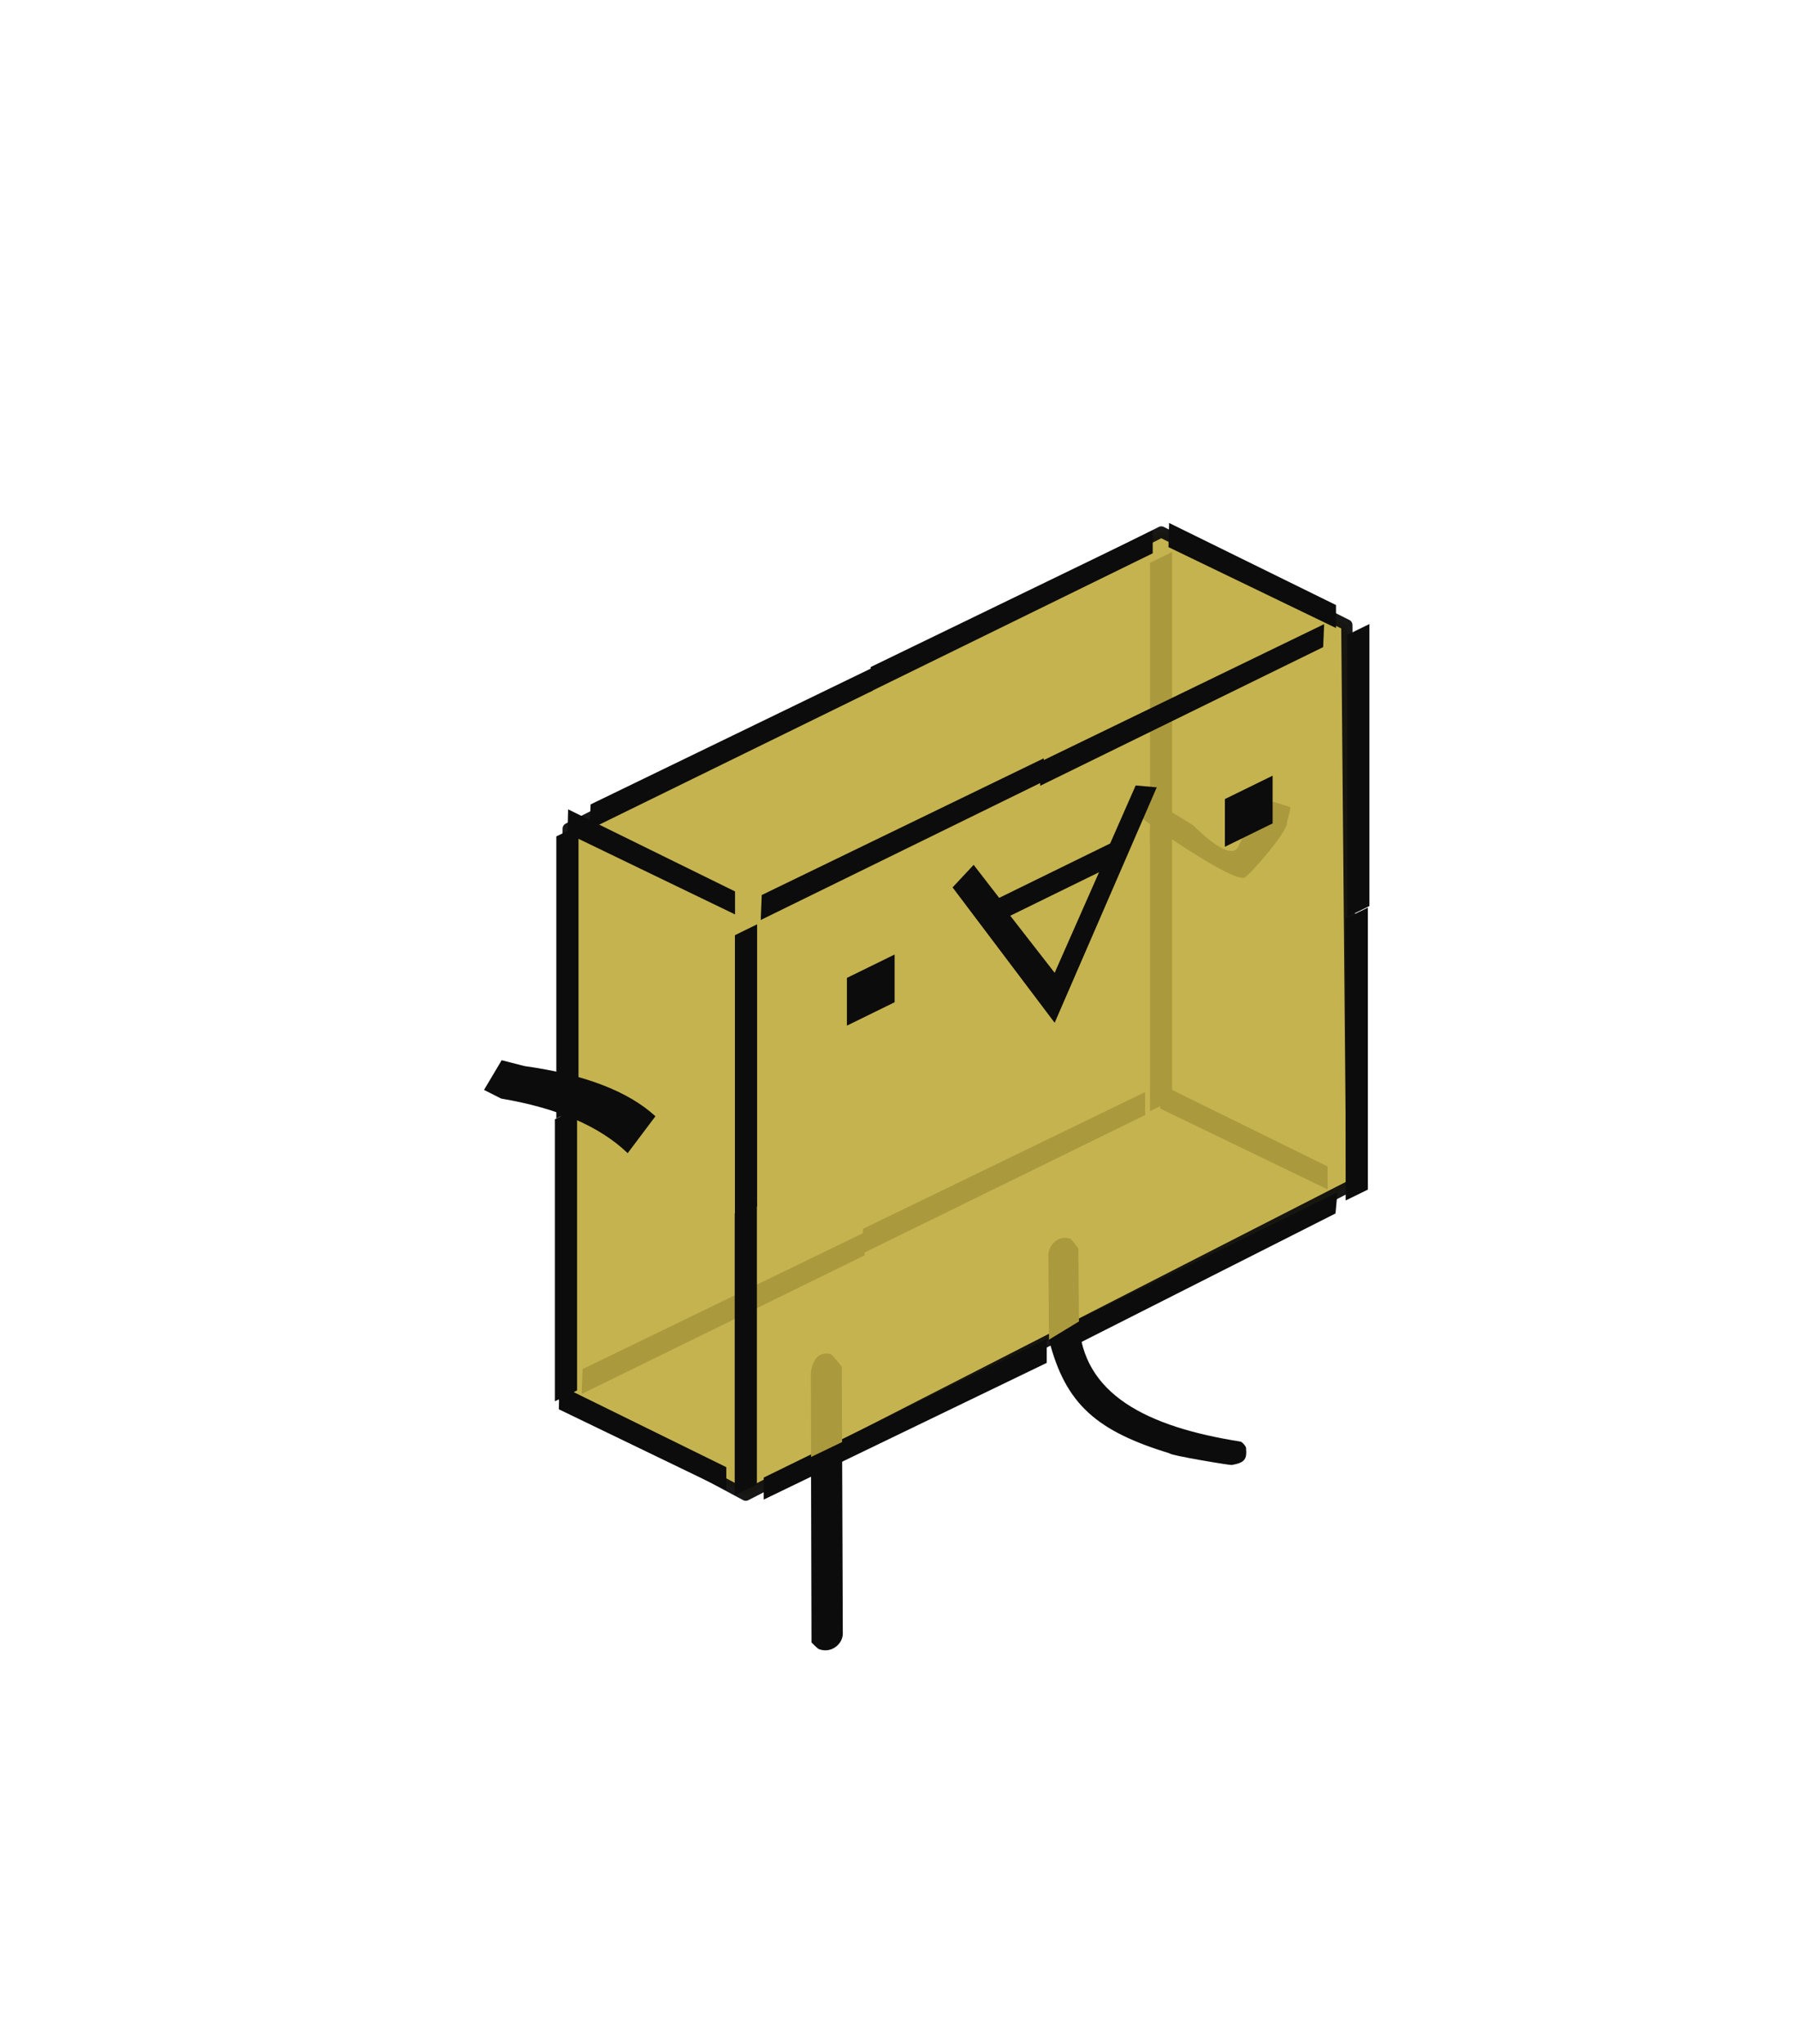 <?xml version="1.0" encoding="UTF-8" standalone="no"?>
<!DOCTYPE svg PUBLIC "-//W3C//DTD SVG 1.1//EN" "http://www.w3.org/Graphics/SVG/1.1/DTD/svg11.dtd">
<svg width="160" height="182" viewBox="0 0 160 182" version="1.1" xmlns="http://www.w3.org/2000/svg" xmlns:xlink="http://www.w3.org/1999/xlink" xml:space="preserve" xmlns:serif="http://www.serif.com/" style="fill-rule:evenodd;clip-rule:evenodd;stroke-linecap:round;stroke-linejoin:round;stroke-miterlimit:1.5;">
    <g opacity="0.95">
        <g transform="matrix(0.363,0,0,0.363,-146.545,-182.2)">
            <path d="M542.173,844.83L543.15,705.205L688.709,632.426L734.246,655.253L735.467,792.673L586.728,868.712L542.173,844.83Z" style="fill:rgb(192,172,62);fill-opacity:0.95;stroke:black;stroke-opacity:0.95;stroke-width:2.76px;"/>
        </g>
        <g transform="matrix(0.049,-0.024,0,0.049,33.452,67.343)">
            <path d="M702.177,596.153L1214.91,598.825L1214.91,640.62L700.395,640.62L702.177,596.153Z" style="fill-rule:nonzero;"/>
        </g>
        <g transform="matrix(0.049,-0.024,0,0.049,43.162,47.038)">
            <path d="M702.177,596.153L1214.91,598.825L1214.91,640.62L700.395,640.62L702.177,596.153Z" style="fill-rule:nonzero;"/>
        </g>
        <g transform="matrix(0.049,-0.024,0,0.049,18.208,59.273)">
            <path d="M702.177,596.153L1214.91,598.825L1214.91,640.62L700.395,640.62L702.177,596.153Z" style="fill-rule:nonzero;"/>
        </g>
        <g transform="matrix(0.049,-0.024,0,0.049,17.495,109.556)">
            <path d="M702.177,596.153L1214.91,598.825L1214.91,640.62L700.395,640.62L702.177,596.153Z" style="fill:rgb(167,148,51);fill-rule:nonzero;"/>
        </g>
        <g transform="matrix(0.049,-0.024,0,0.049,42.483,97.063)">
            <path d="M702.177,596.153L1214.91,598.825L1214.91,640.62L700.395,640.62L702.177,596.153Z" style="fill:rgb(167,148,51);fill-rule:nonzero;"/>
        </g>
        <g transform="matrix(0.029,0.014,0,0.049,30.25,33.03)">
            <path d="M702.177,596.153L1214.91,598.825L1214.91,640.62L700.395,640.62L702.177,596.153Z" style="fill-rule:nonzero;"/>
        </g>
        <g transform="matrix(0.029,0.014,0,0.049,83.787,7.527)">
            <path d="M702.177,596.153L1214.91,598.825L1214.91,640.62L700.395,640.62L702.177,596.153Z" style="fill-rule:nonzero;"/>
        </g>
        <g transform="matrix(0.029,0.014,0,0.049,83.039,57.517)">
            <path d="M702.177,596.153L1214.91,598.825L1214.91,640.62L700.395,640.62L702.177,596.153Z" style="fill:rgb(167,148,51);fill-rule:nonzero;"/>
        </g>
        <g transform="matrix(0.029,0.014,0,0.049,29.474,84.3)">
            <path d="M702.177,596.153L1214.91,598.825L1214.91,640.62L700.395,640.62L702.177,596.153Z" style="fill-rule:nonzero;"/>
        </g>
        <g transform="matrix(0.049,-0.024,0,0.049,32.376,63.253)">
            <path d="M292.815,789.932C401.772,858.534 481.136,927.81 530.907,997.757L480.464,1040.13C429.348,966.146 352.674,895.526 250.443,828.269L219.267,797.248L251.352,758.999L292.815,789.932Z" style="fill-rule:nonzero;"/>
        </g>
        <g transform="matrix(0.049,-0.024,0,0.049,34.81,66.707)">
            <rect x="625.74" y="644.656" width="40.354" height="512.502" style="fill-rule:nonzero;"/>
        </g>
        <g transform="matrix(0.049,-0.024,0,0.049,18.773,83.099)">
            <rect x="625.74" y="644.656" width="40.354" height="512.502" style="fill-rule:nonzero;"/>
        </g>
        <g transform="matrix(0.049,-0.024,0,0.049,18.9,57.911)">
            <rect x="625.74" y="644.656" width="40.354" height="512.502" style="fill-rule:nonzero;"/>
        </g>
        <g transform="matrix(0.049,-0.024,0,0.049,71.785,33.55)">
            <rect x="625.74" y="644.656" width="40.354" height="512.502" style="fill:rgb(167,148,51);fill-rule:nonzero;"/>
        </g>
        <g transform="matrix(0.049,-0.024,0,0.049,71.785,57.266)">
            <rect x="625.74" y="644.656" width="40.354" height="512.502" style="fill:rgb(167,148,51);fill-rule:nonzero;"/>
        </g>
        <g transform="matrix(0.049,-0.024,0,0.049,33.036,67.79)">
            <path d="M1216.93,597.043L1733.23,599.716L1731.45,640.62L1216.93,640.62L1216.93,597.043Z" style="fill-rule:nonzero;"/>
        </g>
        <g transform="matrix(0.049,-0.024,0,0.049,36.68,64.1)">
            <rect x="791.193" y="856.517" width="86.762" height="86.762" style="fill-rule:nonzero;"/>
        </g>
        <g transform="matrix(0.049,0.098,0,0.049,21.611,-166.83)">
            <path d="M1898.75,1103.62C1896.41,1128.79 1826.5,1346.69 1820.54,1359.12C1791.84,1418.9 1660.68,1589.51 1640.31,1614.83C1616.03,1645.03 1577.73,1652.7 1728.19,1448.17C1729.8,1445.98 1799.03,1380.1 1811.68,1316.96L1849.59,1165.4L1876.12,1110L1904.42,1062.46C1906.78,1061.26 1900.01,1090.16 1898.75,1103.62Z" style="fill:rgb(167,148,51);fill-rule:nonzero;"/>
        </g>
        <g transform="matrix(0.049,-0.024,0,0.049,34.03,67.09)">
            <path d="M1222.99,1088.56L1037.36,751.595L1075.69,729.4L1122.1,812.127L1323.87,812.127L1370.28,729.4L1408.62,751.595L1222.99,1088.56ZM1142.28,854.499L1222.99,997.757L1303.69,854.499L1142.28,854.499Z" style="fill-rule:nonzero;"/>
        </g>
        <g transform="matrix(0.049,-0.024,0,0.049,32.388,66.77)">
            <rect x="1566" y="856.517" width="86.762" height="86.762" style="fill-rule:nonzero;"/>
        </g>
        <g transform="matrix(0.049,-0.024,0,0.049,32.807,67.666)">
            <rect x="1779.88" y="644.656" width="40.354" height="512.502" style="fill-rule:nonzero;"/>
        </g>
        <g transform="matrix(0.049,-0.024,0,0.049,36.868,65.153)">
            <rect x="583.367" y="1161.19" width="40.354" height="512.502" style="fill-rule:nonzero;"/>
        </g>
        <g transform="matrix(0.049,-0.024,0,0.049,35.498,66.59)">
            <path d="M664.076,1651.5L1178.6,1651.5L1178.6,1695.08L664.076,1691.51L664.076,1651.5Z" style="fill-rule:nonzero;"/>
        </g>
        <g transform="matrix(0.049,-0.024,0,0.049,36.088,65.947)">
            <path d="M1180.61,1651.5L1695.13,1651.5L1691.57,1687.95L1185.96,1695.97L1180.61,1651.5Z" style="fill-rule:nonzero;"/>
        </g>
        <g transform="matrix(0.049,-0.024,0,0.049,34.744,66.59)">
            <rect x="1737.51" y="1161.19" width="40.354" height="512.502" style="fill-rule:nonzero;"/>
        </g>
        <g transform="matrix(0.049,-0.024,0,0.049,27.101,61.746)">
            <path d="M977.928,1839.54L979.208,2189.34C978.469,2207.48 957.862,2214.49 935.706,2195.12C933.216,2192.94 922.327,2176.59 922.327,2176.59L921.438,1839.04" style="fill-rule:nonzero;"/>
        </g>
        <g transform="matrix(0.049,-0.024,0,0.049,27.101,61.746)">
            <path d="M921.438,1839.04L921.035,1685.75C922.733,1672.69 930.526,1648.89 957.508,1669.94C960.31,1672.12 977.426,1702.27 977.426,1702.27L977.928,1839.54" style="fill:rgb(167,148,51);fill-rule:nonzero;"/>
        </g>
        <g transform="matrix(0.049,-0.024,0,0.049,25.702,62.607)">
            <path d="M1382.65,1834.37L1381.55,1683.97C1379.07,1666.49 1395.22,1648.88 1420.91,1669.17C1423.95,1671.57 1436.16,1695.08 1436.16,1695.08L1437.12,1827.97" style="fill:rgb(167,148,51);fill-rule:nonzero;"/>
        </g>
        <g transform="matrix(0.049,-0.024,0,0.049,25.702,62.607)">
            <path d="M1437.12,1827.97C1442.45,1963.09 1561.65,2080.42 1730.87,2189.93C1733.82,2191.84 1740.59,2202.96 1740.86,2206.09C1742.69,2227.33 1739.29,2232.34 1714.97,2224.66C1711.38,2223.53 1602.24,2151.81 1602.24,2148.43C1470.64,2043.61 1412.79,1967.55 1382.65,1834.37" style="fill-rule:nonzero;"/>
        </g>
    </g>
</svg>
